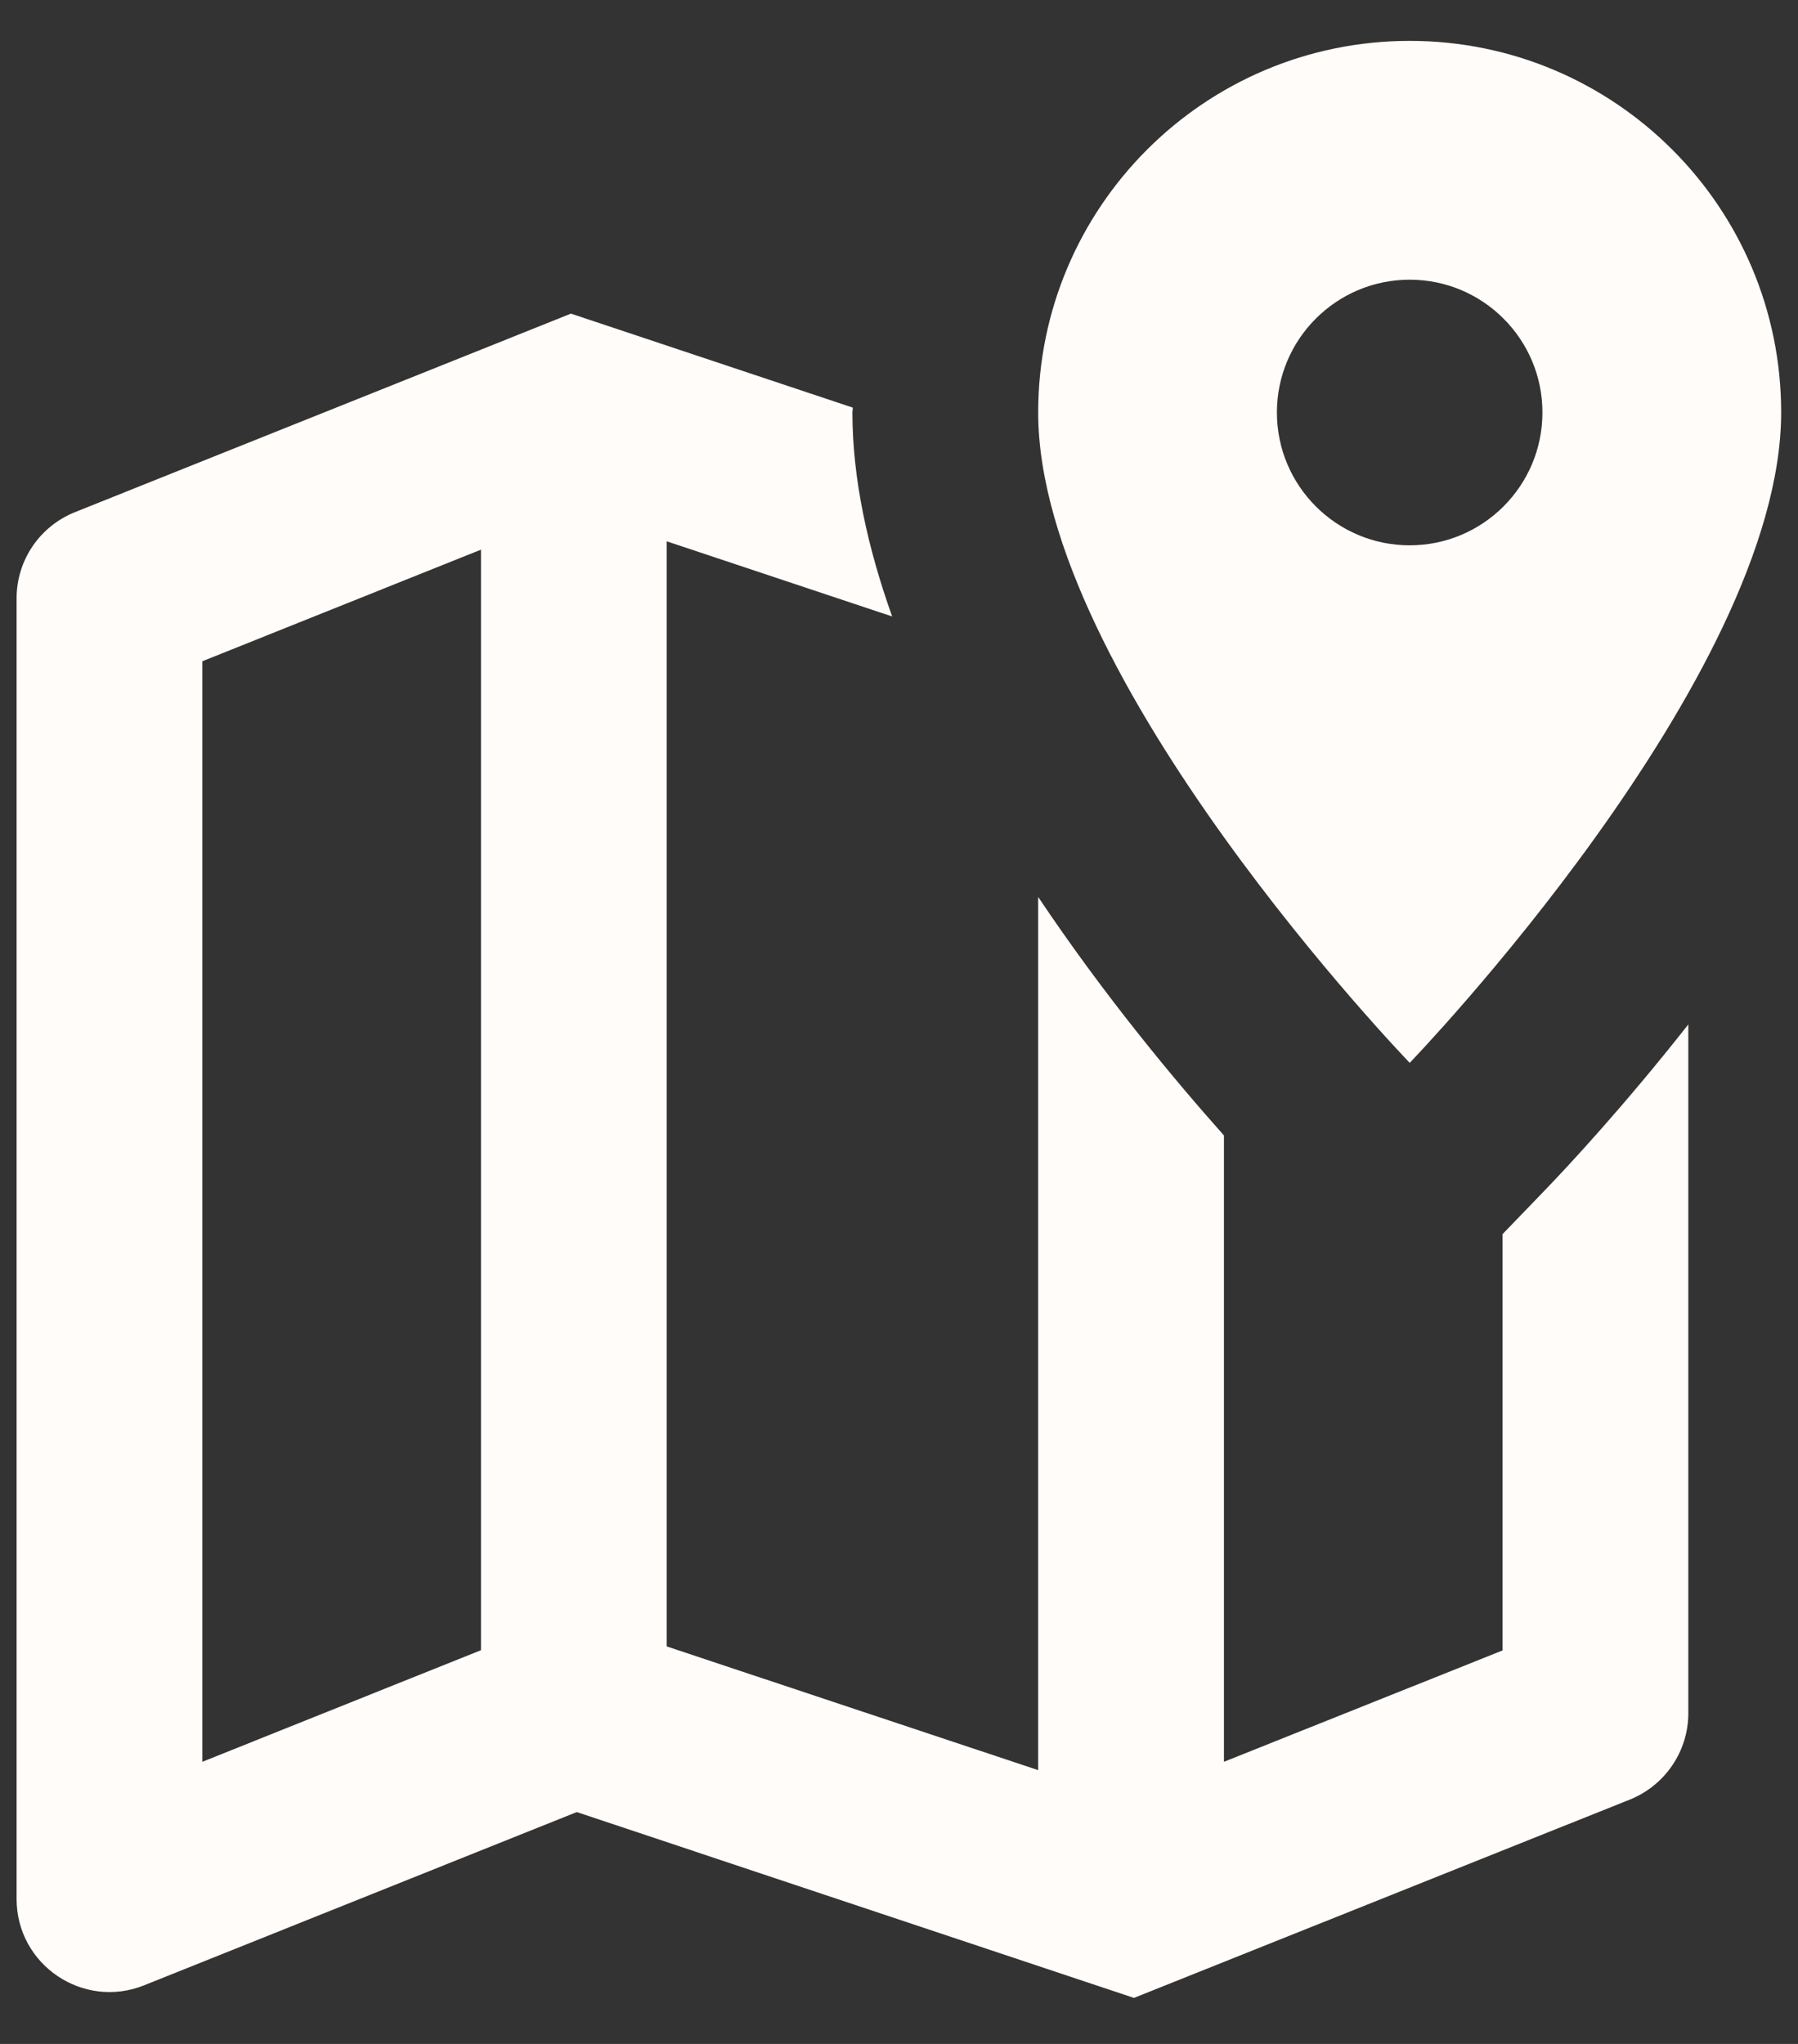 <svg width="22" height="25" viewBox="0 0 22 25" fill="none" xmlns="http://www.w3.org/2000/svg">
<rect x="0" y="0" width="22" height="25" fill="#333333" stroke="none"/>
<path d="M17.249 0.5C14.738 0.5 12.703 2.535 12.703 5.045C12.703 8.292 17.249 13 17.249 13C17.249 13 21.794 8.292 21.794 5.045C21.794 2.535 19.759 0.5 17.249 0.5ZM17.249 3.421C18.145 3.421 18.873 4.149 18.873 5.045C18.873 5.942 18.145 6.67 17.249 6.67C16.352 6.67 15.624 5.942 15.624 5.045C15.624 4.149 16.352 3.421 17.249 3.421ZM6.986 3.836L0.918 6.264C0.486 6.437 0.203 6.853 0.203 7.318V23.227C0.203 24.031 1.015 24.581 1.761 24.284L7.057 22.164L13.875 24.437L19.943 22.011C20.375 21.837 20.658 21.419 20.658 20.955V12.53C19.871 13.53 19.176 14.276 18.882 14.58L18.385 15.095V20.187L14.976 21.549V13.888C14.375 13.213 13.517 12.187 12.703 10.971V21.651L8.158 20.138V6.621L10.916 7.54C10.619 6.705 10.43 5.861 10.43 5.045C10.43 5.025 10.435 5.006 10.435 4.986L6.986 3.836ZM5.885 6.723V20.184L2.476 21.549V8.088L5.885 6.723Z" fill="#FFFCF9"/>
</svg>
